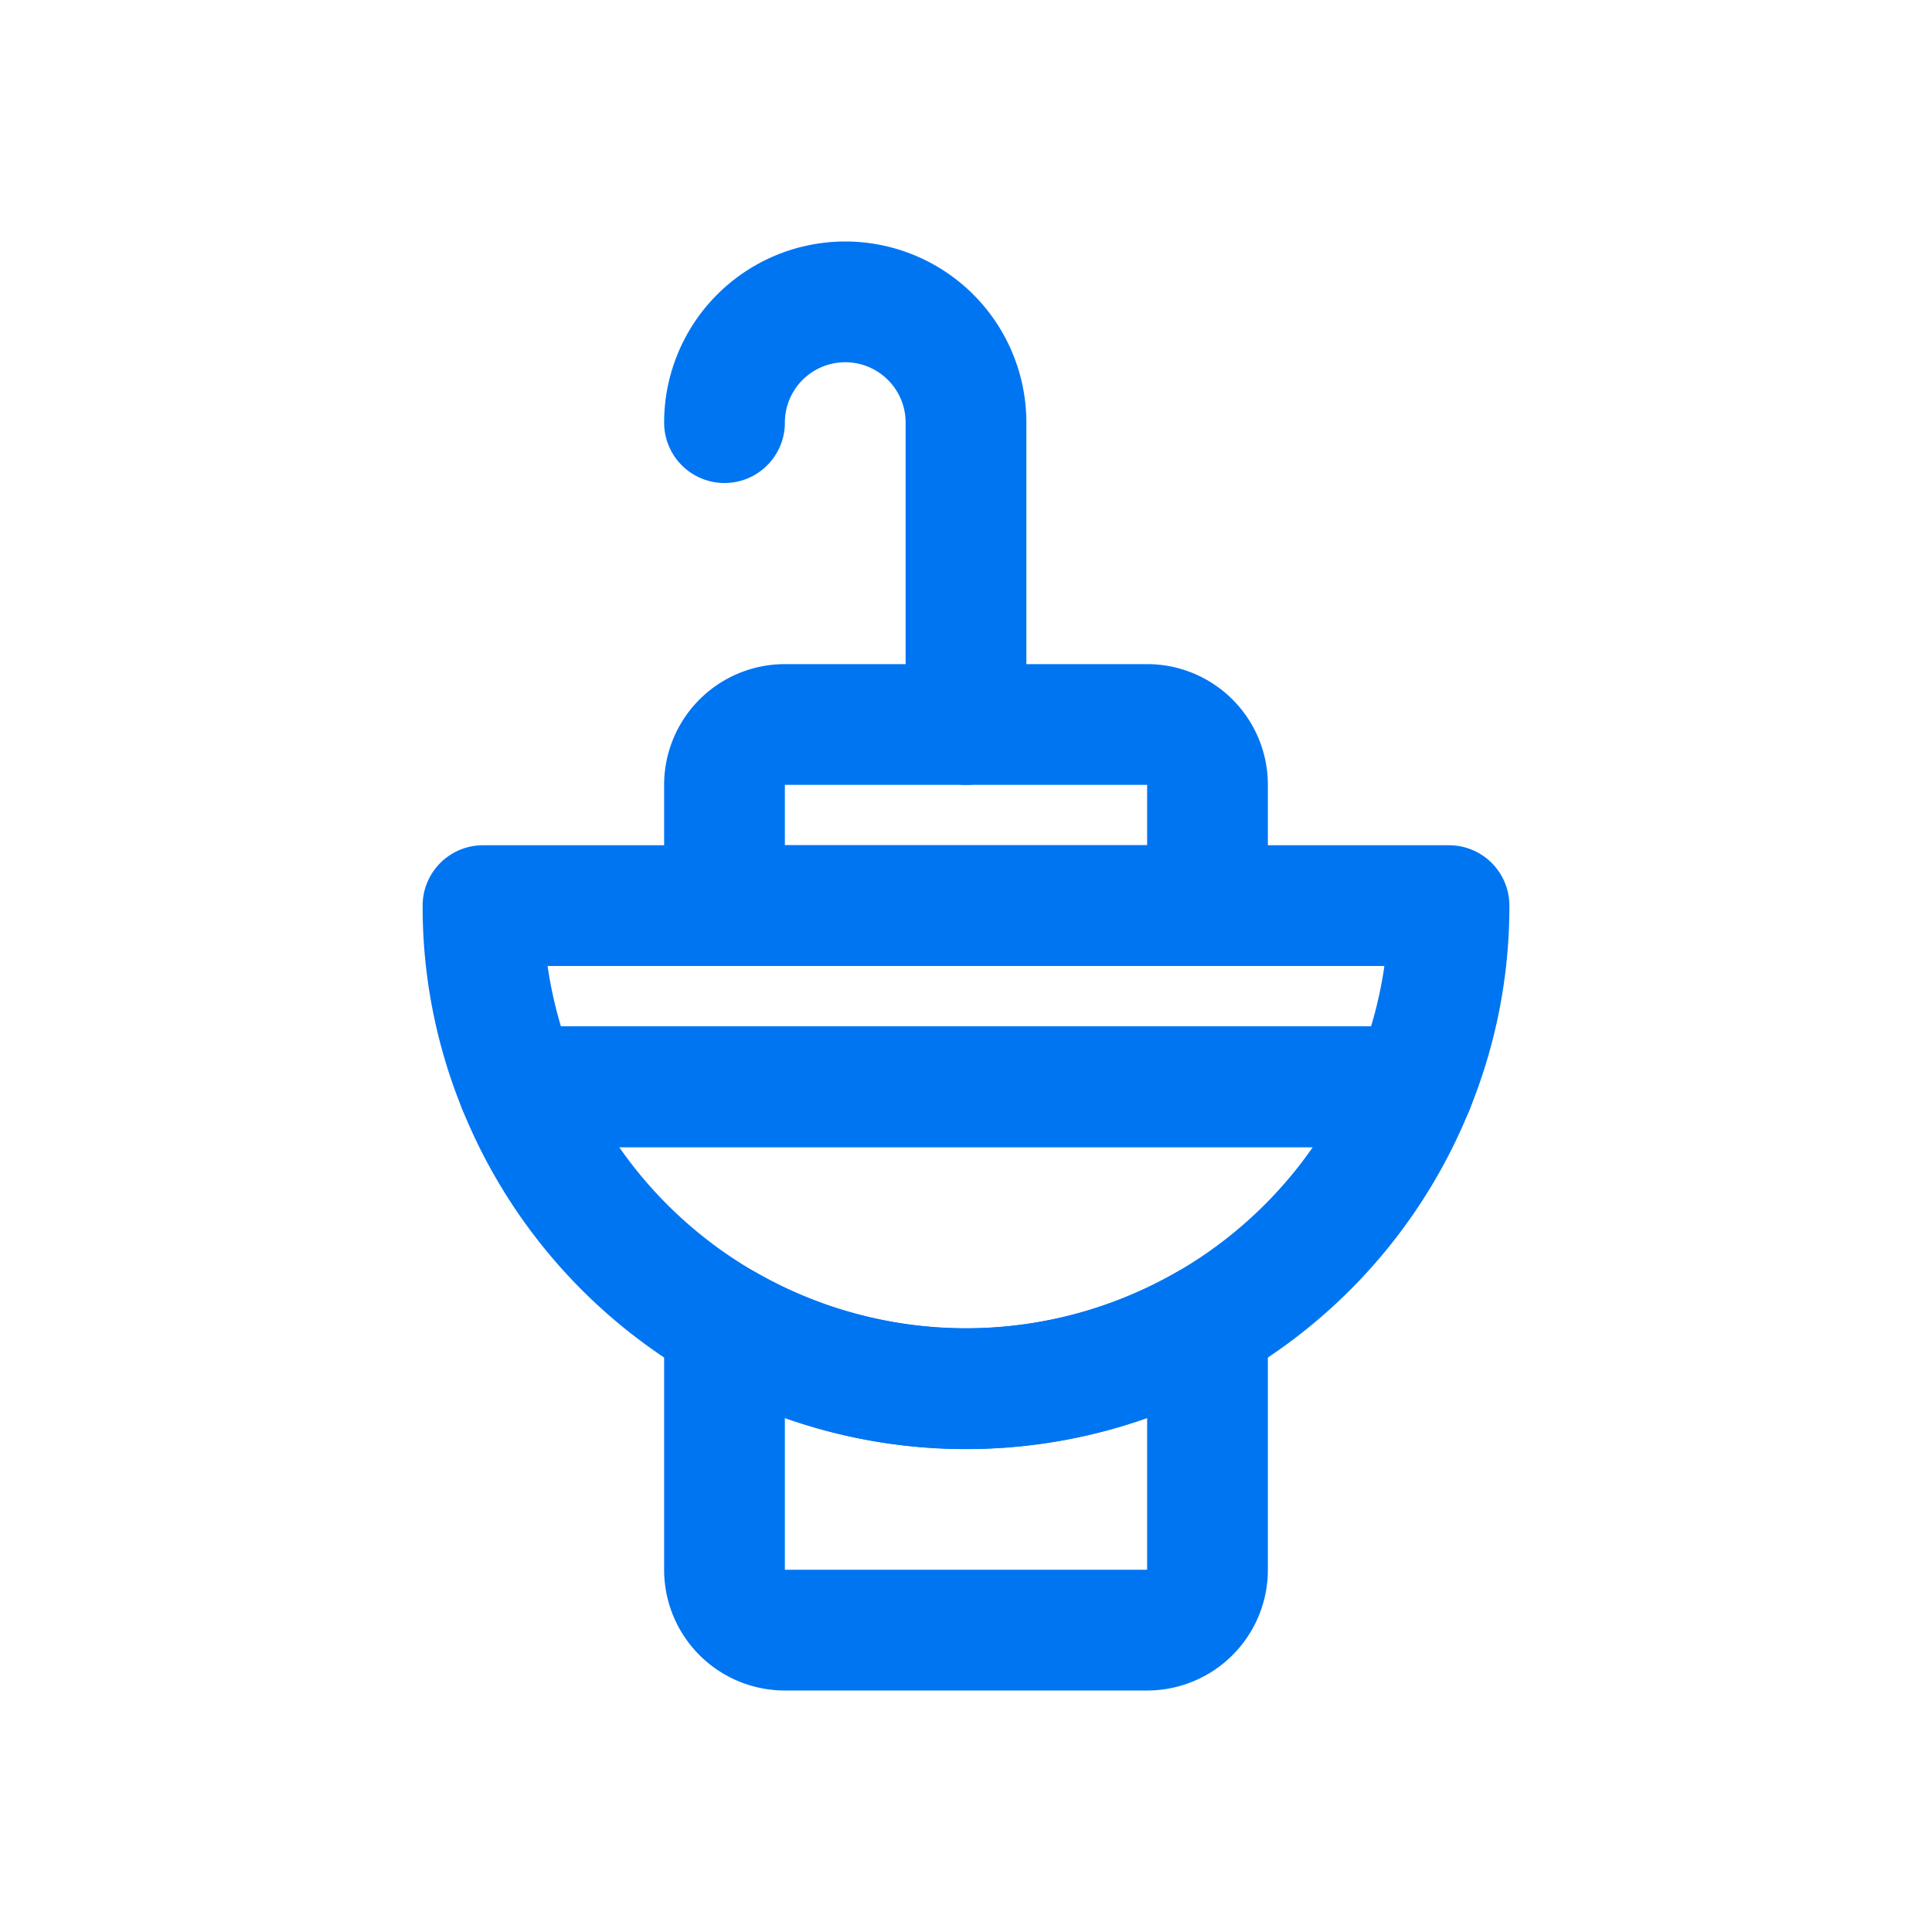 <?xml version="1.0" ?><svg height="64" viewBox="0 0 64 64" width="64" xmlns="http://www.w3.org/2000/svg"><defs><style>
      .a {
        fill: none;
        stroke: #0075f2;
        stroke-linecap: round;
        stroke-linejoin: round;
        stroke-width: 4px;
      }
    </style></defs><title/><g><path class="a" d="M32,24V14a4,4,0,0,0-8,0"/><path class="a" d="M48,30a15.769,15.769,0,0,1-1.17,6H17.17A15.769,15.769,0,0,1,16,30Z"/><path class="a" d="M46.83,36a15.994,15.994,0,0,1-29.66,0Z"/><path class="a" d="M38,54H25.999A2,2,0,0,1,24,52V43.86a16.023,16.023,0,0,0,16,0V52A2,2,0,0,1,38,54Z"/><path class="a" d="M25.999,24H38a2,2,0,0,1,2,2v4H24V26A2,2,0,0,1,25.999,24Z"/></g></svg>